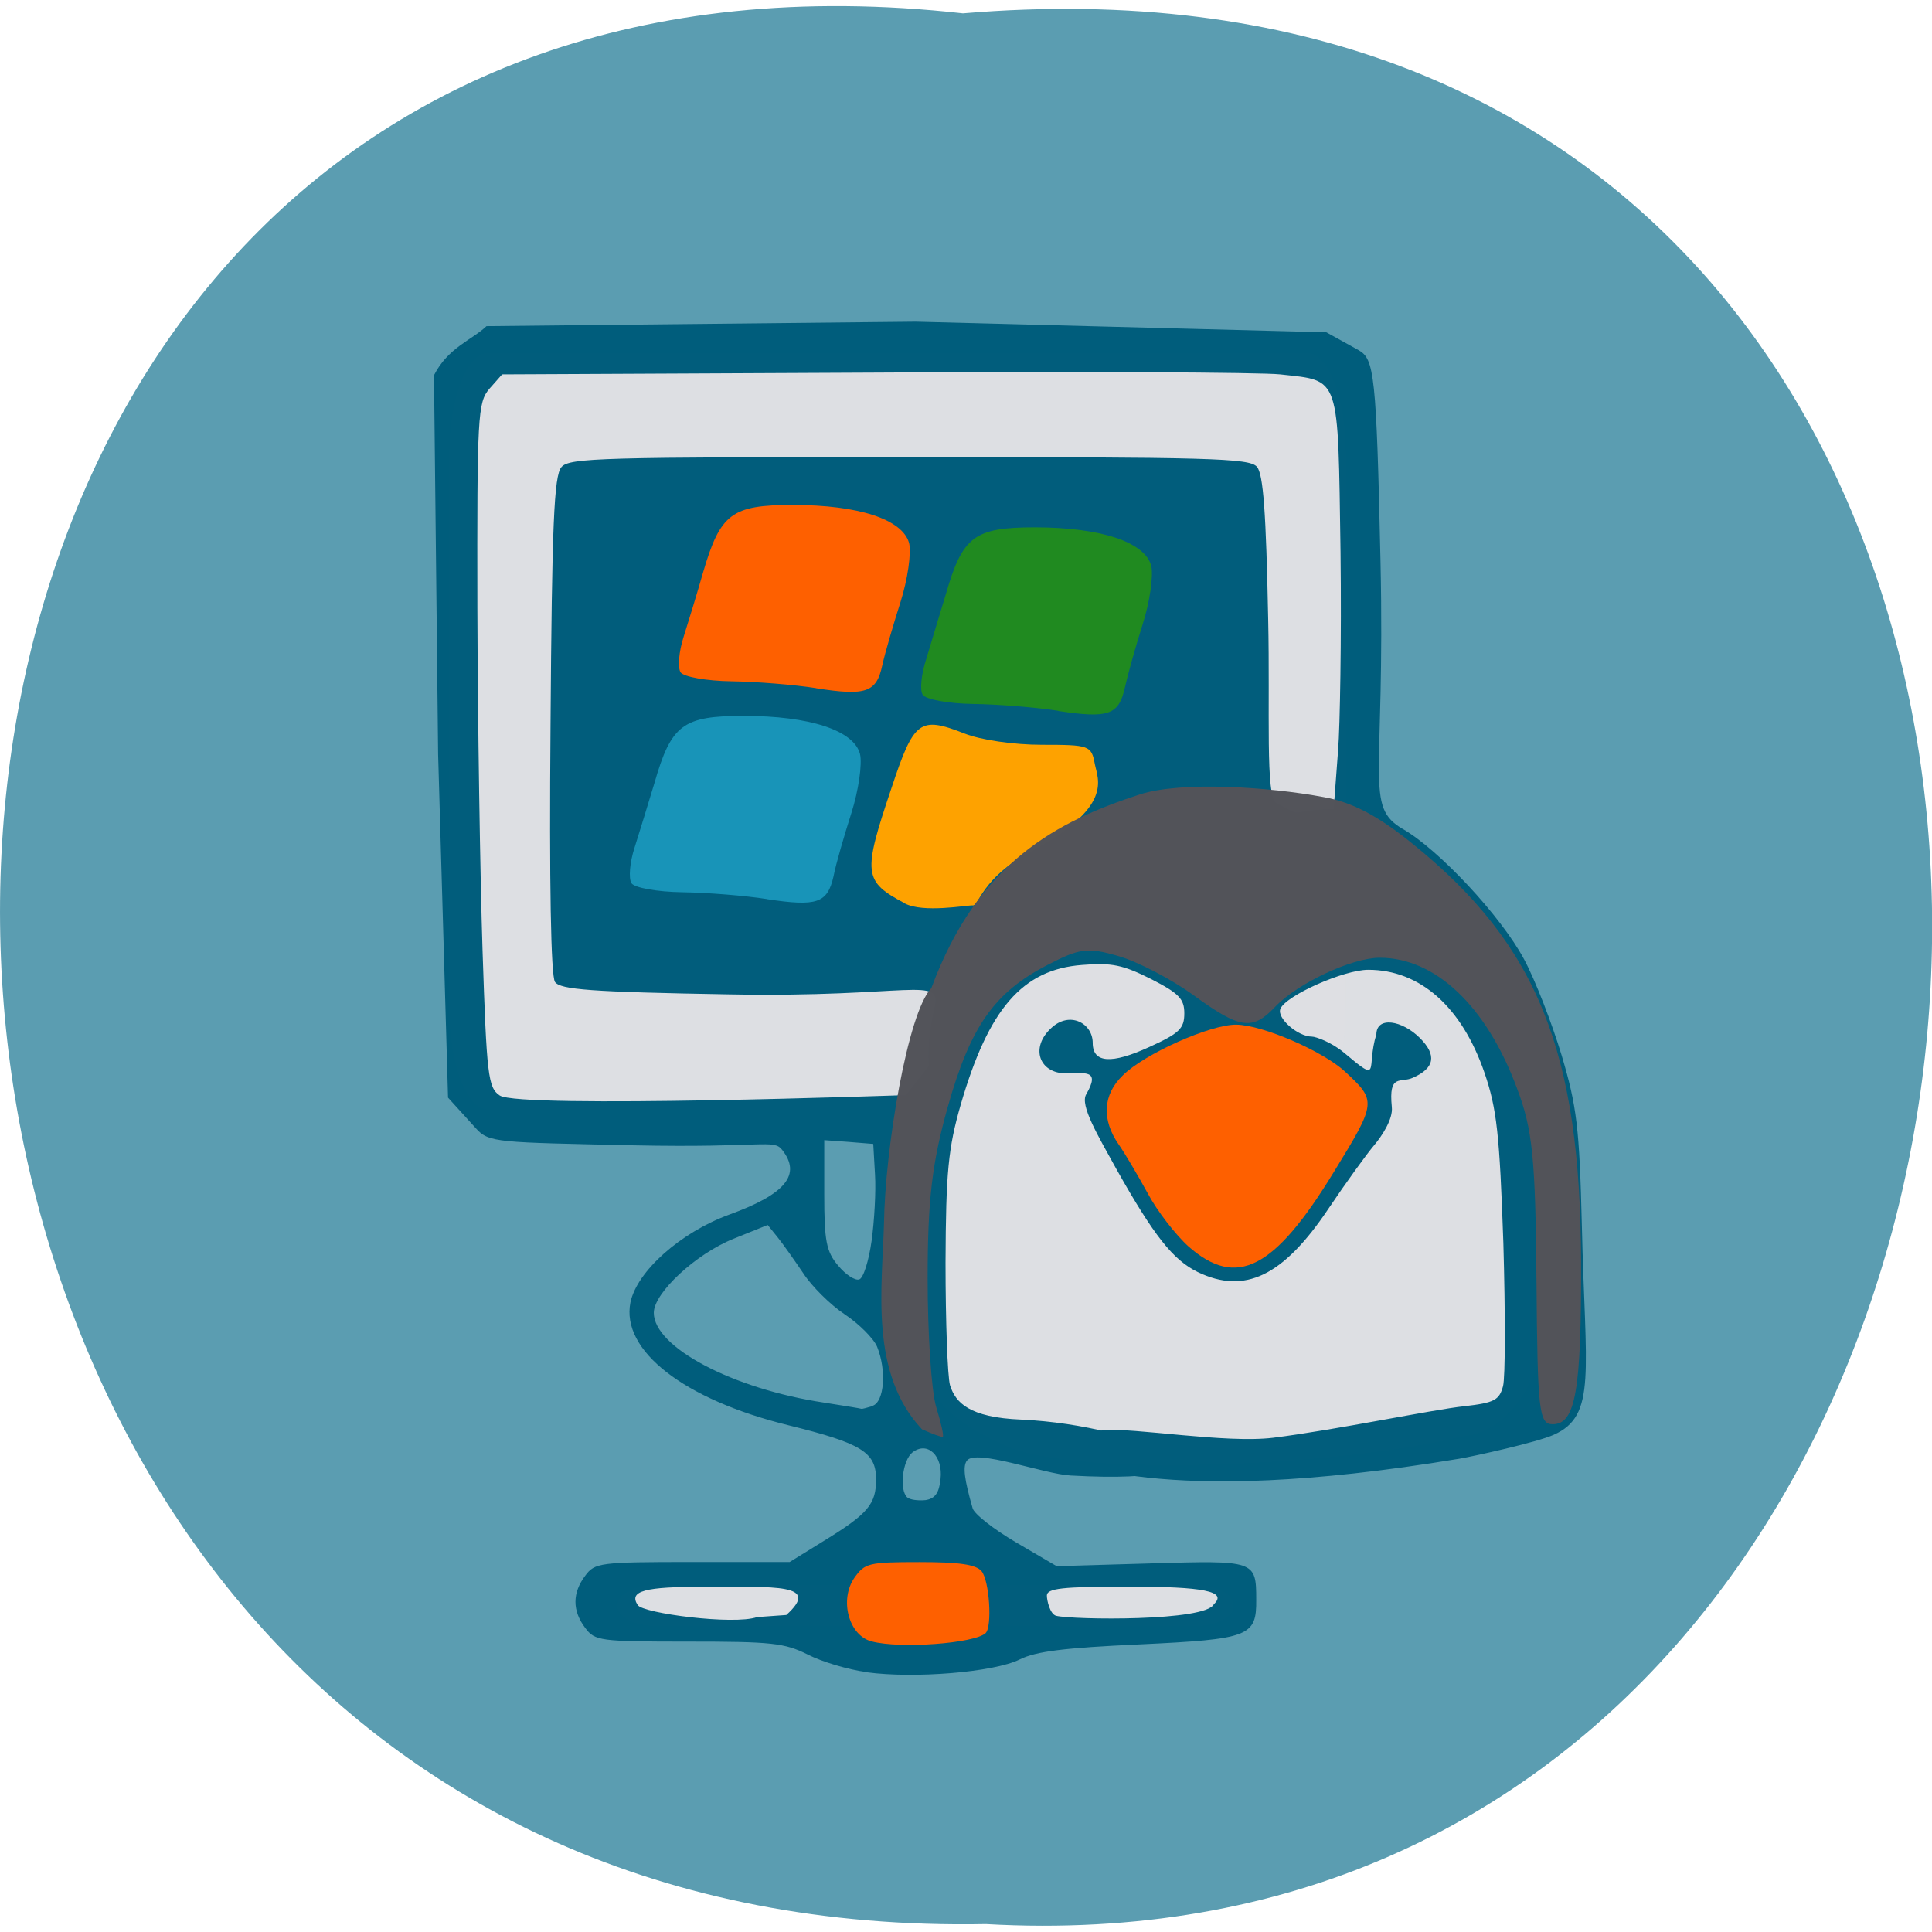<svg xmlns="http://www.w3.org/2000/svg" viewBox="0 0 22 22"><path d="m 10.965 0.152 c -14.766 -1.652 -14.559 22.04 0.262 21.758 c 13.781 0.781 15.03 -23.05 -0.262 -21.758" fill="#4c94aa" fill-opacity="0.914"/><g fill-opacity="0.996"><g fill="#dedfe3"><path d="m 11.527 16.492 c -1.59 -0.641 -1.117 -1.668 -1.113 -3.238 c 0.008 -3.121 3.684 -4.781 6.113 -2.594 c 1.695 1.648 1.543 5.594 0.117 5.695 c -1.117 0.293 -4.094 0.492 -5.117 0.137"/><path d="m 5.559 4.02 h 9.324 c 0.242 0 0.441 0.516 0.441 1.152 v 6.309 c 0 0.637 -0.199 1.152 -0.441 1.152 h -9.324 c -0.242 0 -0.441 -0.516 -0.441 -1.152 v -6.309 c 0 -0.637 0.199 -1.152 0.441 -1.152"/><path d="m 7.473 18.05 h 6.133 c 0.246 0 0.441 0.105 0.441 0.234 c 0 0.129 -0.195 0.23 -0.441 0.23 h -6.133 c -0.246 0 -0.441 -0.102 -0.441 -0.23 c 0 -0.129 0.195 -0.234 0.441 -0.234"/></g><path d="m 9.867 19.04 c -0.207 -0.027 -0.508 -0.117 -0.668 -0.199 c -0.266 -0.133 -0.414 -0.148 -1.359 -0.148 c -1.012 0 -1.066 -0.008 -1.176 -0.156 c -0.148 -0.195 -0.148 -0.398 0 -0.594 c 0.109 -0.148 0.164 -0.156 1.223 -0.156 h 1.105 l 0.398 -0.246 c 0.496 -0.305 0.586 -0.414 0.586 -0.695 c 0 -0.309 -0.16 -0.41 -1 -0.617 c -1.191 -0.293 -1.906 -0.852 -1.797 -1.398 c 0.074 -0.355 0.57 -0.797 1.125 -1 c 0.645 -0.234 0.824 -0.457 0.602 -0.738 c -0.098 -0.125 -0.211 -0.02 -1.687 -0.051 c -1.551 -0.035 -1.652 -0.027 -1.801 -0.195 l -0.316 -0.348 l -0.113 -3.91 l -0.047 -4.316 c 0.16 -0.316 0.434 -0.402 0.598 -0.559 l 4.887 -0.051 l 4.676 0.121 l 0.367 0.203 c 0.18 0.102 0.203 0.273 0.25 2.406 c 0.055 2.492 -0.188 2.789 0.254 3.047 c 0.41 0.234 1.117 0.992 1.379 1.48 c 0.129 0.238 0.32 0.734 0.43 1.098 c 0.172 0.578 0.203 0.824 0.23 1.945 c 0.039 1.672 0.172 2.156 -0.32 2.375 c -0.191 0.086 -0.898 0.242 -1.078 0.273 c -3.508 0.582 -4.367 -0.004 -4.742 -0.016 c -0.23 -0.004 0.262 -0.266 0.695 -0.309 c 0.344 -0.031 1.387 0.152 1.93 0.086 c 0.719 -0.09 1.812 -0.32 2.176 -0.359 c 0.344 -0.039 0.398 -0.07 0.441 -0.227 c 0.027 -0.098 0.027 -0.836 0.004 -1.633 c -0.043 -1.238 -0.074 -1.527 -0.215 -1.938 c -0.258 -0.75 -0.734 -1.172 -1.324 -1.172 c -0.277 0 -0.938 0.293 -1 0.445 c -0.043 0.105 0.199 0.316 0.359 0.316 c 0.043 0 0.223 0.063 0.367 0.184 c 0.43 0.363 0.246 0.18 0.367 -0.211 c 0.004 -0.207 0.293 -0.16 0.496 0.043 c 0.195 0.195 0.168 0.344 -0.082 0.453 c -0.137 0.063 -0.277 -0.055 -0.238 0.332 c 0.016 0.137 -0.113 0.332 -0.203 0.438 c -0.086 0.102 -0.324 0.43 -0.523 0.727 c -0.512 0.762 -0.949 0.973 -1.484 0.715 c -0.281 -0.137 -0.5 -0.414 -0.926 -1.172 c -0.211 -0.383 -0.418 -0.727 -0.344 -0.852 c 0.168 -0.289 -0.02 -0.238 -0.227 -0.238 c -0.309 0 -0.414 -0.293 -0.172 -0.516 c 0.211 -0.199 0.473 -0.055 0.473 0.168 c 0 0.23 0.211 0.246 0.645 0.047 c 0.344 -0.156 0.398 -0.211 0.398 -0.383 c 0 -0.164 -0.059 -0.227 -0.379 -0.391 c -0.32 -0.16 -0.445 -0.188 -0.785 -0.16 c -0.68 0.051 -1.066 0.5 -1.383 1.594 c -0.141 0.492 -0.168 0.762 -0.172 1.797 c 0 0.668 0.023 1.297 0.051 1.395 c 0.063 0.199 0.219 0.367 0.809 0.391 c 1.422 0.066 2.754 0.758 0.566 0.637 c -0.305 -0.016 -1.086 -0.309 -1.184 -0.168 c -0.047 0.066 -0.027 0.215 0.066 0.539 c 0.016 0.066 0.242 0.242 0.496 0.391 l 0.461 0.27 l 1.07 -0.031 c 1.191 -0.035 1.203 -0.035 1.203 0.414 c 0.004 0.418 -0.082 0.449 -1.332 0.508 c -0.848 0.039 -1.176 0.078 -1.363 0.172 c -0.293 0.145 -1.199 0.219 -1.742 0.145 m -0.914 -0.652 c 0.398 -0.359 -0.125 -0.32 -0.926 -0.32 c -0.688 -0.004 -0.871 0.047 -0.766 0.207 c 0.059 0.094 1.094 0.23 1.359 0.137 m 5.203 -0.148 c 0.152 -0.145 -0.113 -0.199 -0.977 -0.199 c -0.754 0 -0.926 0.02 -0.926 0.102 c 0 0.055 0.035 0.211 0.105 0.23 c 0.191 0.047 1.711 0.066 1.797 -0.133 m -3.113 -1.422 c 0.031 -0.266 -0.148 -0.438 -0.32 -0.305 c -0.113 0.09 -0.152 0.426 -0.059 0.512 c 0.031 0.027 0.121 0.039 0.207 0.031 c 0.109 -0.016 0.156 -0.082 0.172 -0.238 m -0.773 -0.836 c 0.133 -0.047 0.16 -0.402 0.051 -0.672 c -0.039 -0.094 -0.207 -0.262 -0.371 -0.371 c -0.164 -0.109 -0.375 -0.32 -0.469 -0.465 c -0.098 -0.145 -0.227 -0.328 -0.289 -0.406 l -0.117 -0.145 l -0.387 0.156 c -0.43 0.172 -0.91 0.617 -0.91 0.844 c 0 0.391 0.898 0.867 1.941 1.023 c 0.223 0.035 0.414 0.066 0.422 0.07 c 0.008 0.004 0.066 -0.012 0.129 -0.031 m -0.012 -1.879 c 0.031 -0.227 0.051 -0.566 0.039 -0.758 l -0.02 -0.348 l -0.281 -0.023 l -0.277 -0.02 v 0.621 c 0 0.523 0.023 0.648 0.156 0.805 c 0.086 0.105 0.195 0.176 0.242 0.16 c 0.047 -0.012 0.109 -0.211 0.141 -0.438 m 0.652 -1.996 c 0 0 -0.035 -0.234 0.063 -0.66 c 0.09 -0.371 -0.273 -0.113 -2.336 -0.152 c -1.582 -0.027 -1.922 -0.055 -1.984 -0.141 c -0.047 -0.066 -0.066 -1.125 -0.051 -2.926 c 0.016 -2.27 0.039 -2.844 0.125 -2.938 c 0.09 -0.105 0.461 -0.113 3.961 -0.113 c 3.438 0 3.867 0.012 3.957 0.109 c 0.074 0.082 0.105 0.527 0.129 1.738 c 0.023 1.051 -0.035 2.027 0.094 2.09 c 0.352 0.188 0.09 0.078 0.652 0.07 l 0.051 -0.68 c 0.02 -0.246 0.039 -1.254 0.027 -2.242 c -0.031 -2.043 0.004 -1.949 -0.688 -2.027 c -0.211 -0.023 -2.289 -0.035 -4.621 -0.02 l -4.238 0.02 l -0.145 0.164 c -0.133 0.156 -0.141 0.301 -0.137 2.504 c 0.004 1.285 0.031 3.039 0.059 3.895 c 0.047 1.422 0.063 1.559 0.195 1.648 c 0.219 0.152 4.625 -0.004 4.625 -0.004" fill="#005d7c"/><g fill="#ff6100"><path d="m 13.535 14.195 c -0.148 -0.133 -0.359 -0.406 -0.465 -0.605 c -0.109 -0.199 -0.258 -0.453 -0.332 -0.559 c -0.195 -0.281 -0.18 -0.566 0.047 -0.785 c 0.246 -0.246 1 -0.582 1.293 -0.578 c 0.301 0.004 0.984 0.301 1.234 0.531 c 0.367 0.34 0.367 0.348 -0.129 1.156 c -0.672 1.098 -1.102 1.32 -1.648 0.84"/><path d="m 9.926 18.691 c -0.262 -0.066 -0.371 -0.477 -0.195 -0.727 c 0.117 -0.164 0.16 -0.176 0.738 -0.176 c 0.457 0 0.641 0.027 0.707 0.102 c 0.09 0.102 0.125 0.633 0.047 0.707 c -0.129 0.117 -0.969 0.18 -1.297 0.094"/><path d="m 9.293 7.836 c -0.246 -0.039 -0.68 -0.074 -0.965 -0.078 c -0.285 -0.004 -0.543 -0.051 -0.578 -0.102 c -0.035 -0.055 -0.02 -0.234 0.035 -0.406 c 0.055 -0.172 0.156 -0.504 0.223 -0.738 c 0.195 -0.664 0.324 -0.762 1.02 -0.762 c 0.75 0 1.25 0.164 1.324 0.434 c 0.027 0.113 -0.016 0.414 -0.098 0.672 c -0.082 0.258 -0.176 0.578 -0.207 0.719 c -0.066 0.309 -0.184 0.352 -0.754 0.262"/></g><path d="m 10.301 10.285 c -0.469 -0.25 -0.48 -0.332 -0.148 -1.316 c 0.254 -0.766 0.32 -0.816 0.828 -0.617 c 0.184 0.074 0.563 0.129 0.883 0.129 c 0.539 0 0.563 0.008 0.602 0.215 c 0.035 0.184 0.223 0.492 -0.746 1.012 c -0.535 0.289 -0.574 0.605 -0.641 0.602 c -0.066 -0.004 -0.566 0.09 -0.777 -0.023" fill="#ffa300"/><path d="m 12.05 8.094 c -0.246 -0.039 -0.68 -0.074 -0.965 -0.078 c -0.285 -0.004 -0.543 -0.051 -0.578 -0.105 c -0.035 -0.051 -0.016 -0.234 0.039 -0.402 c 0.051 -0.172 0.152 -0.504 0.223 -0.738 c 0.191 -0.664 0.324 -0.766 1.016 -0.766 c 0.75 0 1.254 0.168 1.324 0.438 c 0.027 0.109 -0.016 0.414 -0.098 0.668 c -0.082 0.258 -0.172 0.582 -0.203 0.723 c -0.07 0.309 -0.188 0.348 -0.758 0.262" fill="#218b21"/><path d="m 8.734 10.238 c -0.246 -0.039 -0.68 -0.074 -0.965 -0.078 c -0.285 -0.004 -0.543 -0.051 -0.578 -0.102 c -0.035 -0.055 -0.02 -0.238 0.035 -0.406 c 0.055 -0.172 0.156 -0.504 0.227 -0.738 c 0.191 -0.664 0.324 -0.762 1.016 -0.762 c 0.75 0 1.254 0.164 1.324 0.434 c 0.027 0.113 -0.016 0.414 -0.098 0.672 c -0.082 0.258 -0.176 0.578 -0.203 0.719 c -0.07 0.309 -0.188 0.348 -0.758 0.262" fill="#1995b9"/><path d="m 10.5 16.277 c -0.602 -0.637 -0.453 -1.621 -0.434 -2.344 c 0.012 -0.852 0.27 -2.406 0.539 -2.68 c 0.535 -1.449 1.449 -1.906 2.375 -2.207 c 0.473 -0.152 1.469 -0.086 2.094 0.031 c 0.328 0.059 0.621 0.215 1.016 0.535 c 1.422 1.152 1.906 2.363 1.914 4.754 c 0.004 1.473 -0.063 1.852 -0.324 1.852 c -0.156 0 -0.172 -0.152 -0.184 -1.637 c -0.012 -1.395 -0.043 -1.719 -0.223 -2.191 c -0.348 -0.938 -0.93 -1.484 -1.562 -1.484 c -0.316 0 -0.934 0.289 -1.191 0.559 c -0.258 0.273 -0.398 0.254 -0.93 -0.133 c -0.254 -0.184 -0.637 -0.383 -0.855 -0.445 c -0.352 -0.102 -0.438 -0.09 -0.809 0.102 c -0.605 0.313 -0.875 0.699 -1.133 1.613 c -0.18 0.637 -0.23 1.07 -0.23 1.957 c 0 0.629 0.043 1.285 0.098 1.465 c 0.055 0.18 0.09 0.332 0.074 0.336 c -0.012 0.008 -0.117 -0.031 -0.23 -0.082" fill="#53545a"/></g></svg>